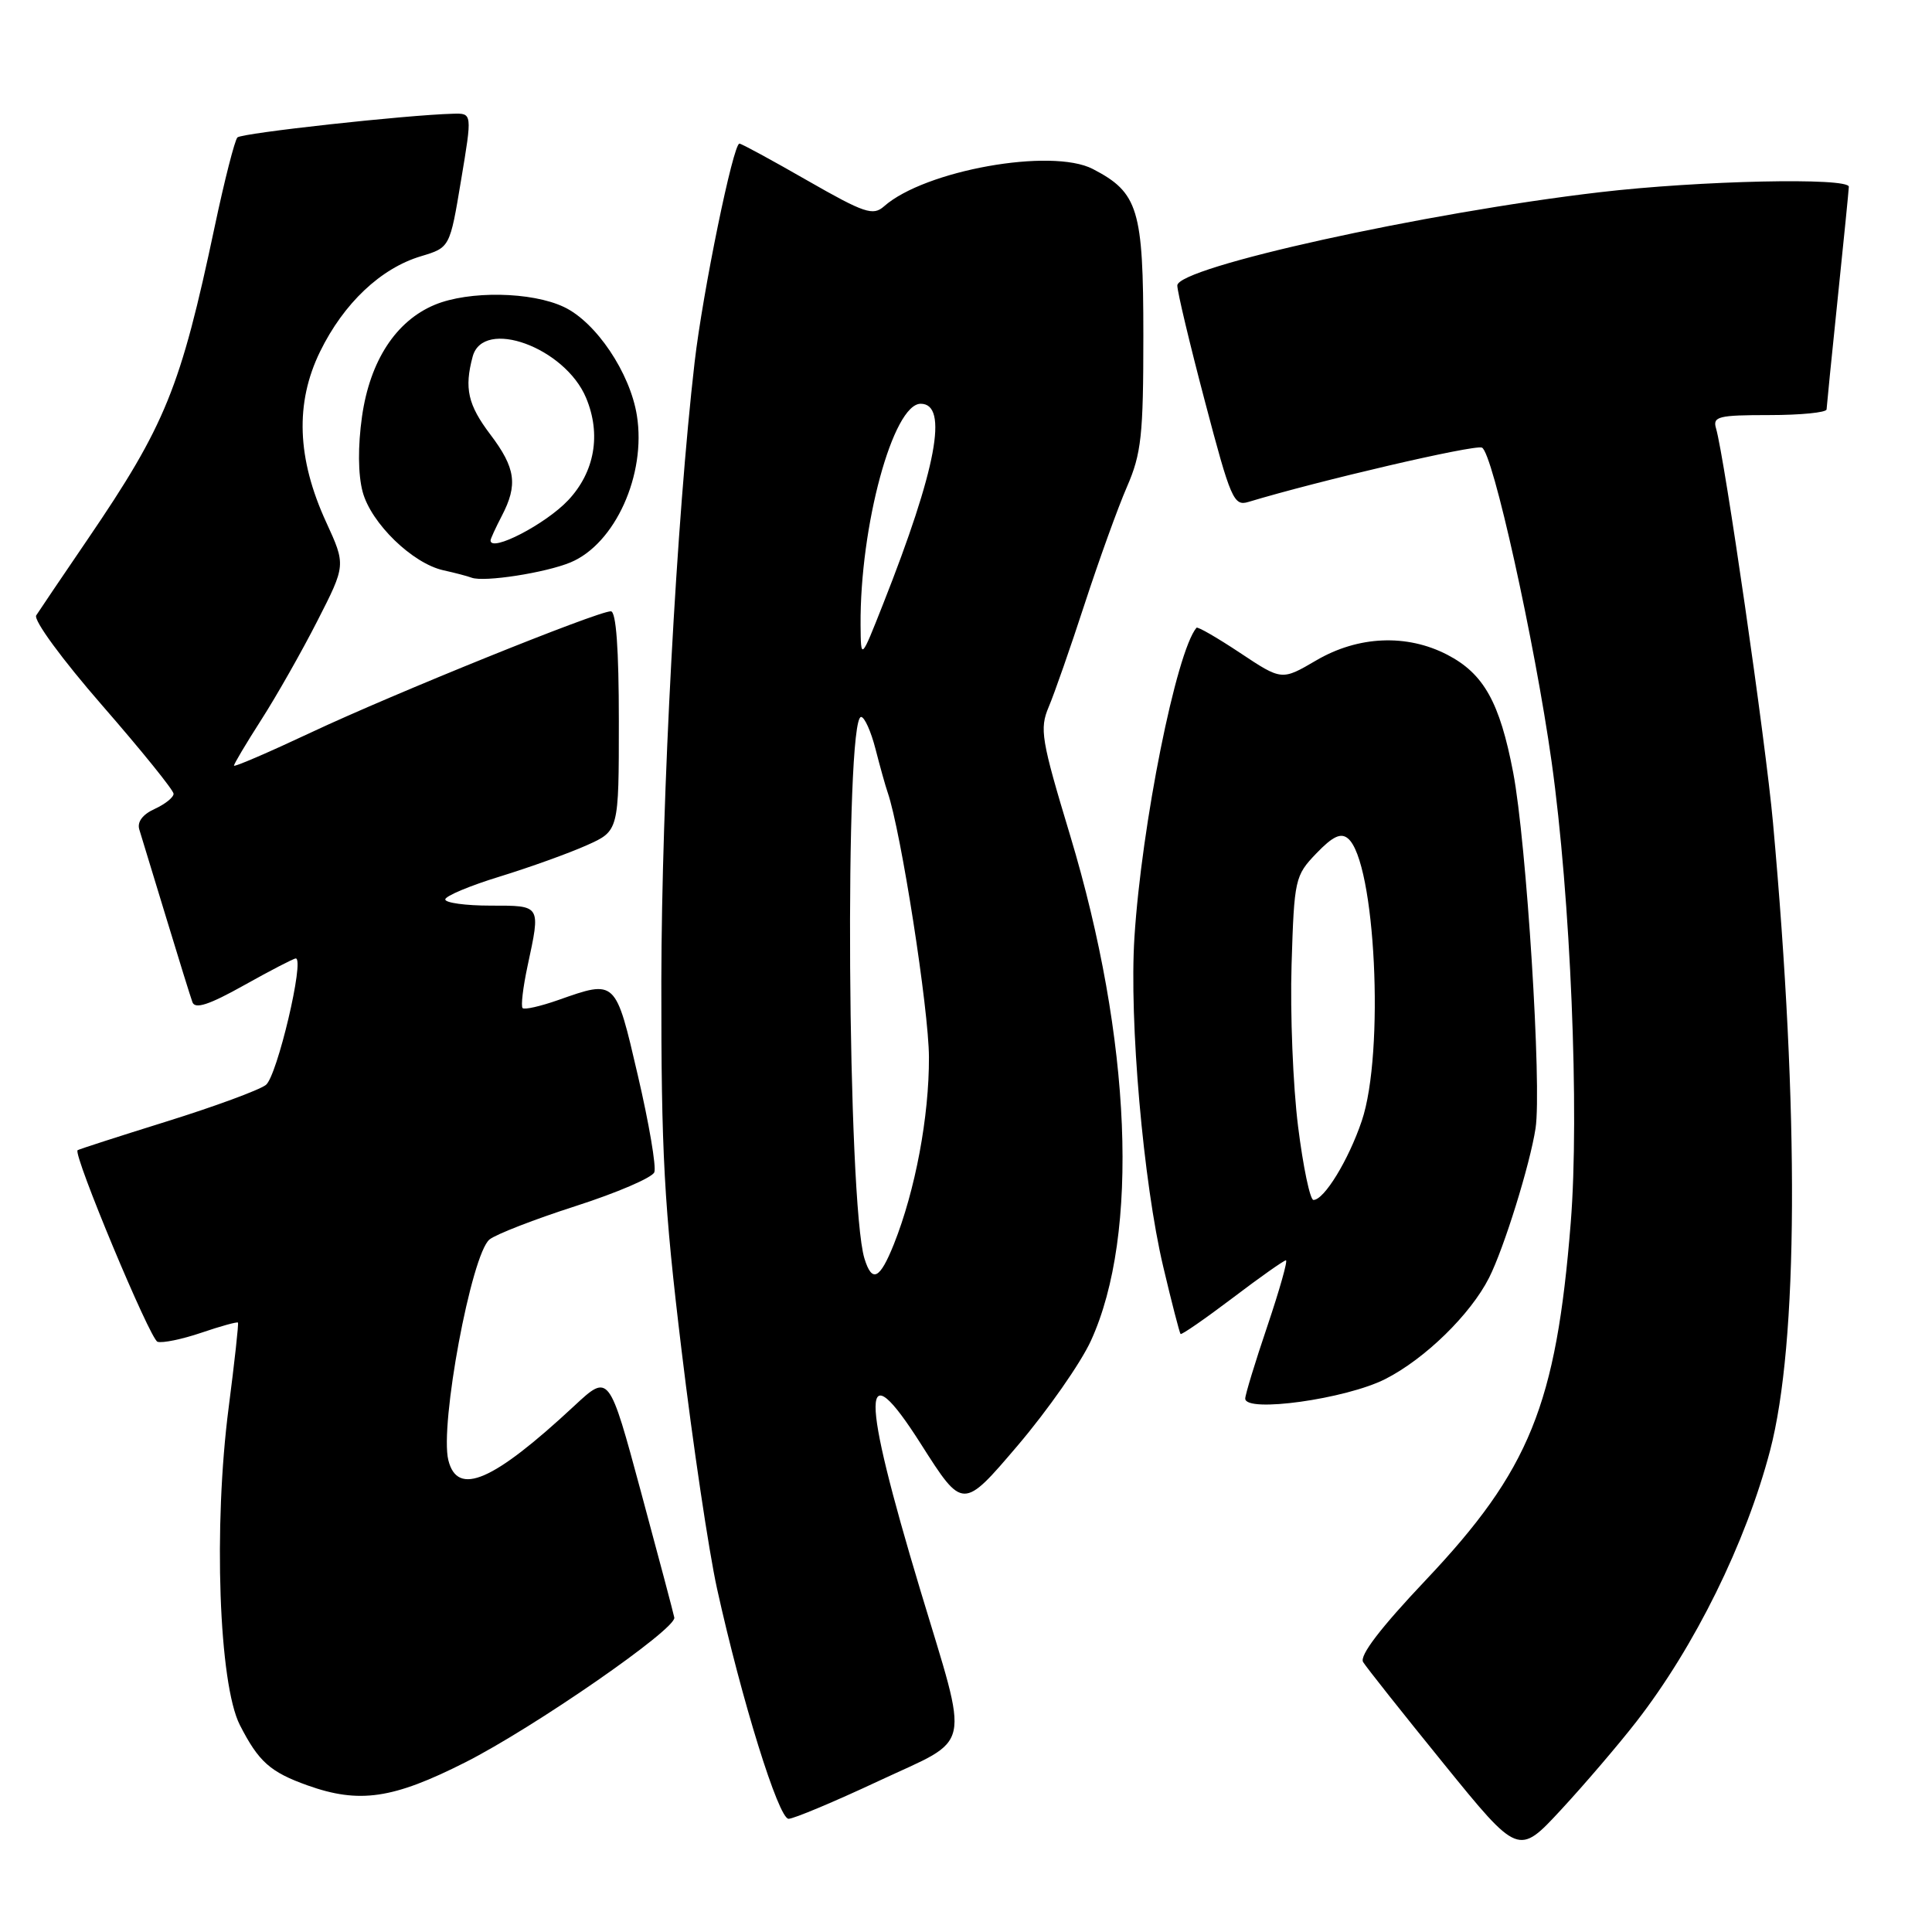 <?xml version="1.0" encoding="UTF-8" standalone="no"?>
<!DOCTYPE svg PUBLIC "-//W3C//DTD SVG 1.1//EN" "http://www.w3.org/Graphics/SVG/1.1/DTD/svg11.dtd" >
<svg xmlns="http://www.w3.org/2000/svg" xmlns:xlink="http://www.w3.org/1999/xlink" version="1.1" viewBox="0 0 256 256">
 <g >
 <path fill="currentColor"
d=" M 216.82 228.14 C 224.56 218.18 231.33 204.45 234.54 192.22 C 238.28 177.97 238.42 147.56 234.93 109.00 C 233.96 98.24 228.52 60.63 227.38 56.75 C 226.92 55.19 227.70 55.00 234.43 55.00 C 238.59 55.00 242.01 54.66 242.03 54.25 C 242.05 53.84 242.71 47.20 243.51 39.50 C 244.31 31.80 244.97 25.16 244.98 24.75 C 245.01 23.49 225.20 23.92 211.99 25.47 C 188.72 28.19 156.00 35.42 156.00 37.83 C 156.00 38.65 157.65 45.58 159.67 53.23 C 163.07 66.15 163.48 67.10 165.42 66.51 C 174.67 63.71 195.30 58.90 196.36 59.31 C 197.78 59.85 203.35 84.98 205.60 100.97 C 208.11 118.88 209.30 147.43 208.13 162.03 C 206.20 186.16 202.68 194.82 188.91 209.38 C 182.93 215.70 180.11 219.38 180.62 220.23 C 181.05 220.93 185.85 226.99 191.30 233.70 C 201.20 245.90 201.20 245.90 206.85 239.80 C 209.96 236.44 214.44 231.20 216.82 228.14 Z  M 116.47 235.97 C 128.99 230.11 128.49 232.44 121.95 210.71 C 114.01 184.32 114.04 178.77 122.04 191.36 C 127.58 200.07 127.58 200.07 134.84 191.55 C 138.83 186.86 143.20 180.61 144.55 177.66 C 151.01 163.56 149.94 137.71 141.79 110.67 C 137.96 97.99 137.73 96.58 138.96 93.67 C 139.70 91.93 141.85 85.78 143.73 80.00 C 145.62 74.22 148.13 67.25 149.33 64.50 C 151.24 60.10 151.50 57.69 151.50 44.46 C 151.50 27.71 150.83 25.52 144.80 22.39 C 139.32 19.56 122.53 22.57 117.14 27.34 C 115.68 28.63 114.55 28.25 107.00 23.93 C 102.33 21.25 98.27 19.04 97.98 19.03 C 97.16 18.98 93.12 38.66 92.04 48.00 C 89.65 68.69 87.67 105.58 87.63 130.00 C 87.61 152.77 87.98 159.66 90.32 179.00 C 91.81 191.38 93.92 205.55 95.01 210.50 C 98.27 225.27 103.16 241.00 104.49 241.00 C 105.17 241.00 110.56 238.74 116.47 235.97 Z  M 61.65 233.52 C 70.73 228.93 89.62 215.85 89.35 214.34 C 89.27 213.88 87.29 206.41 84.95 197.75 C 80.70 182.00 80.70 182.00 76.10 186.28 C 65.32 196.31 60.62 198.33 59.41 193.49 C 58.24 188.83 62.46 166.20 64.86 164.24 C 65.71 163.55 70.86 161.55 76.31 159.80 C 81.75 158.05 86.43 156.04 86.70 155.33 C 86.98 154.61 86.00 148.85 84.52 142.51 C 81.55 129.72 81.64 129.81 73.97 132.51 C 71.61 133.34 69.49 133.82 69.25 133.58 C 69.00 133.34 69.30 130.83 69.90 128.02 C 71.65 119.86 71.74 120.00 65.00 120.00 C 61.70 120.00 59.00 119.63 59.00 119.18 C 59.00 118.73 62.26 117.36 66.25 116.14 C 70.24 114.91 75.41 113.05 77.75 112.00 C 82.00 110.10 82.00 110.10 82.00 95.55 C 82.00 85.97 81.64 81.00 80.94 81.00 C 79.16 81.00 52.12 91.93 41.25 97.04 C 35.61 99.69 31.00 101.68 31.00 101.45 C 31.00 101.22 32.63 98.48 34.63 95.36 C 36.63 92.24 39.97 86.36 42.05 82.28 C 45.83 74.88 45.83 74.88 43.22 69.19 C 39.34 60.75 39.08 53.39 42.42 46.57 C 45.55 40.18 50.46 35.54 55.79 33.95 C 59.61 32.80 59.61 32.80 61.09 23.90 C 62.58 15.00 62.58 15.00 60.04 15.07 C 53.85 15.23 32.04 17.63 31.46 18.21 C 31.11 18.56 29.75 23.87 28.45 30.02 C 23.92 51.42 21.94 56.30 11.61 71.47 C 8.25 76.40 5.19 80.93 4.80 81.54 C 4.41 82.16 8.22 87.36 13.55 93.48 C 18.75 99.45 23.00 104.71 23.00 105.18 C 23.00 105.66 21.87 106.56 20.49 107.19 C 18.89 107.92 18.15 108.91 18.46 109.92 C 18.73 110.79 20.32 116.00 21.99 121.50 C 23.66 127.00 25.24 132.09 25.50 132.80 C 25.85 133.75 27.72 133.14 32.34 130.55 C 35.83 128.60 38.91 127.00 39.19 127.00 C 40.40 127.00 36.72 142.61 35.23 143.76 C 34.33 144.45 28.40 146.63 22.05 148.61 C 15.70 150.59 10.40 152.30 10.28 152.41 C 9.66 152.97 19.88 177.46 20.87 177.79 C 21.51 178.00 24.13 177.46 26.69 176.59 C 29.24 175.72 31.43 175.12 31.53 175.25 C 31.64 175.39 31.08 180.45 30.30 186.50 C 28.26 202.23 29.00 223.12 31.78 228.57 C 34.27 233.44 35.79 234.80 40.74 236.57 C 47.61 239.02 52.06 238.37 61.65 233.52 Z  M 183.56 182.73 C 188.82 180.06 194.85 174.17 197.31 169.31 C 199.29 165.39 202.74 154.29 203.47 149.50 C 204.31 144.00 202.27 111.59 200.50 102.34 C 198.72 93.05 196.61 89.27 191.78 86.76 C 186.40 83.97 179.96 84.25 174.40 87.51 C 169.84 90.18 169.84 90.18 164.33 86.52 C 161.29 84.50 158.69 83.00 158.54 83.18 C 155.86 86.37 151.27 109.27 150.32 124.18 C 149.61 135.20 151.49 156.71 154.14 167.87 C 155.26 172.62 156.30 176.62 156.43 176.76 C 156.57 176.90 159.66 174.76 163.30 172.01 C 166.93 169.25 170.13 167.00 170.39 167.00 C 170.66 167.00 169.55 170.91 167.94 175.69 C 166.32 180.47 165.00 184.80 165.00 185.32 C 165.00 187.24 178.34 185.38 183.56 182.73 Z  M 75.60 74.52 C 81.50 72.06 85.65 62.89 84.39 55.05 C 83.49 49.40 78.98 42.69 74.73 40.68 C 70.44 38.64 62.13 38.50 57.60 40.39 C 52.45 42.54 49.02 47.82 47.97 55.18 C 47.41 59.13 47.44 62.87 48.05 65.16 C 49.16 69.33 54.66 74.67 58.77 75.57 C 60.27 75.90 61.95 76.34 62.50 76.55 C 64.15 77.16 72.28 75.90 75.60 74.52 Z  M 114.54 166.75 C 112.29 159.39 111.89 95.00 114.10 95.00 C 114.55 95.00 115.41 96.91 116.01 99.25 C 116.61 101.59 117.33 104.17 117.62 105.00 C 119.38 110.10 123.07 133.73 123.09 140.08 C 123.12 147.96 121.28 157.75 118.44 164.87 C 116.57 169.53 115.55 170.03 114.54 166.75 Z  M 114.03 82.82 C 113.94 69.70 118.34 53.50 122.00 53.50 C 125.71 53.50 124.10 62.11 117.03 80.00 C 114.07 87.50 114.07 87.50 114.03 82.82 Z  M 172.00 149.25 C 171.33 143.89 170.94 134.24 171.14 127.81 C 171.49 116.48 171.59 116.03 174.42 113.08 C 176.59 110.82 177.67 110.31 178.61 111.10 C 182.25 114.12 183.50 139.51 180.44 148.53 C 178.69 153.71 175.46 159.00 174.04 159.00 C 173.59 159.00 172.67 154.61 172.00 149.25 Z  M 65.00 71.61 C 65.00 71.40 65.67 69.94 66.49 68.36 C 68.64 64.24 68.33 62.01 64.97 57.57 C 62.00 53.64 61.50 51.46 62.63 47.25 C 64.02 42.08 74.86 46.03 77.66 52.72 C 79.68 57.55 78.81 62.53 75.29 66.28 C 72.31 69.45 65.00 73.24 65.00 71.61 Z "/>
</g>
</svg>